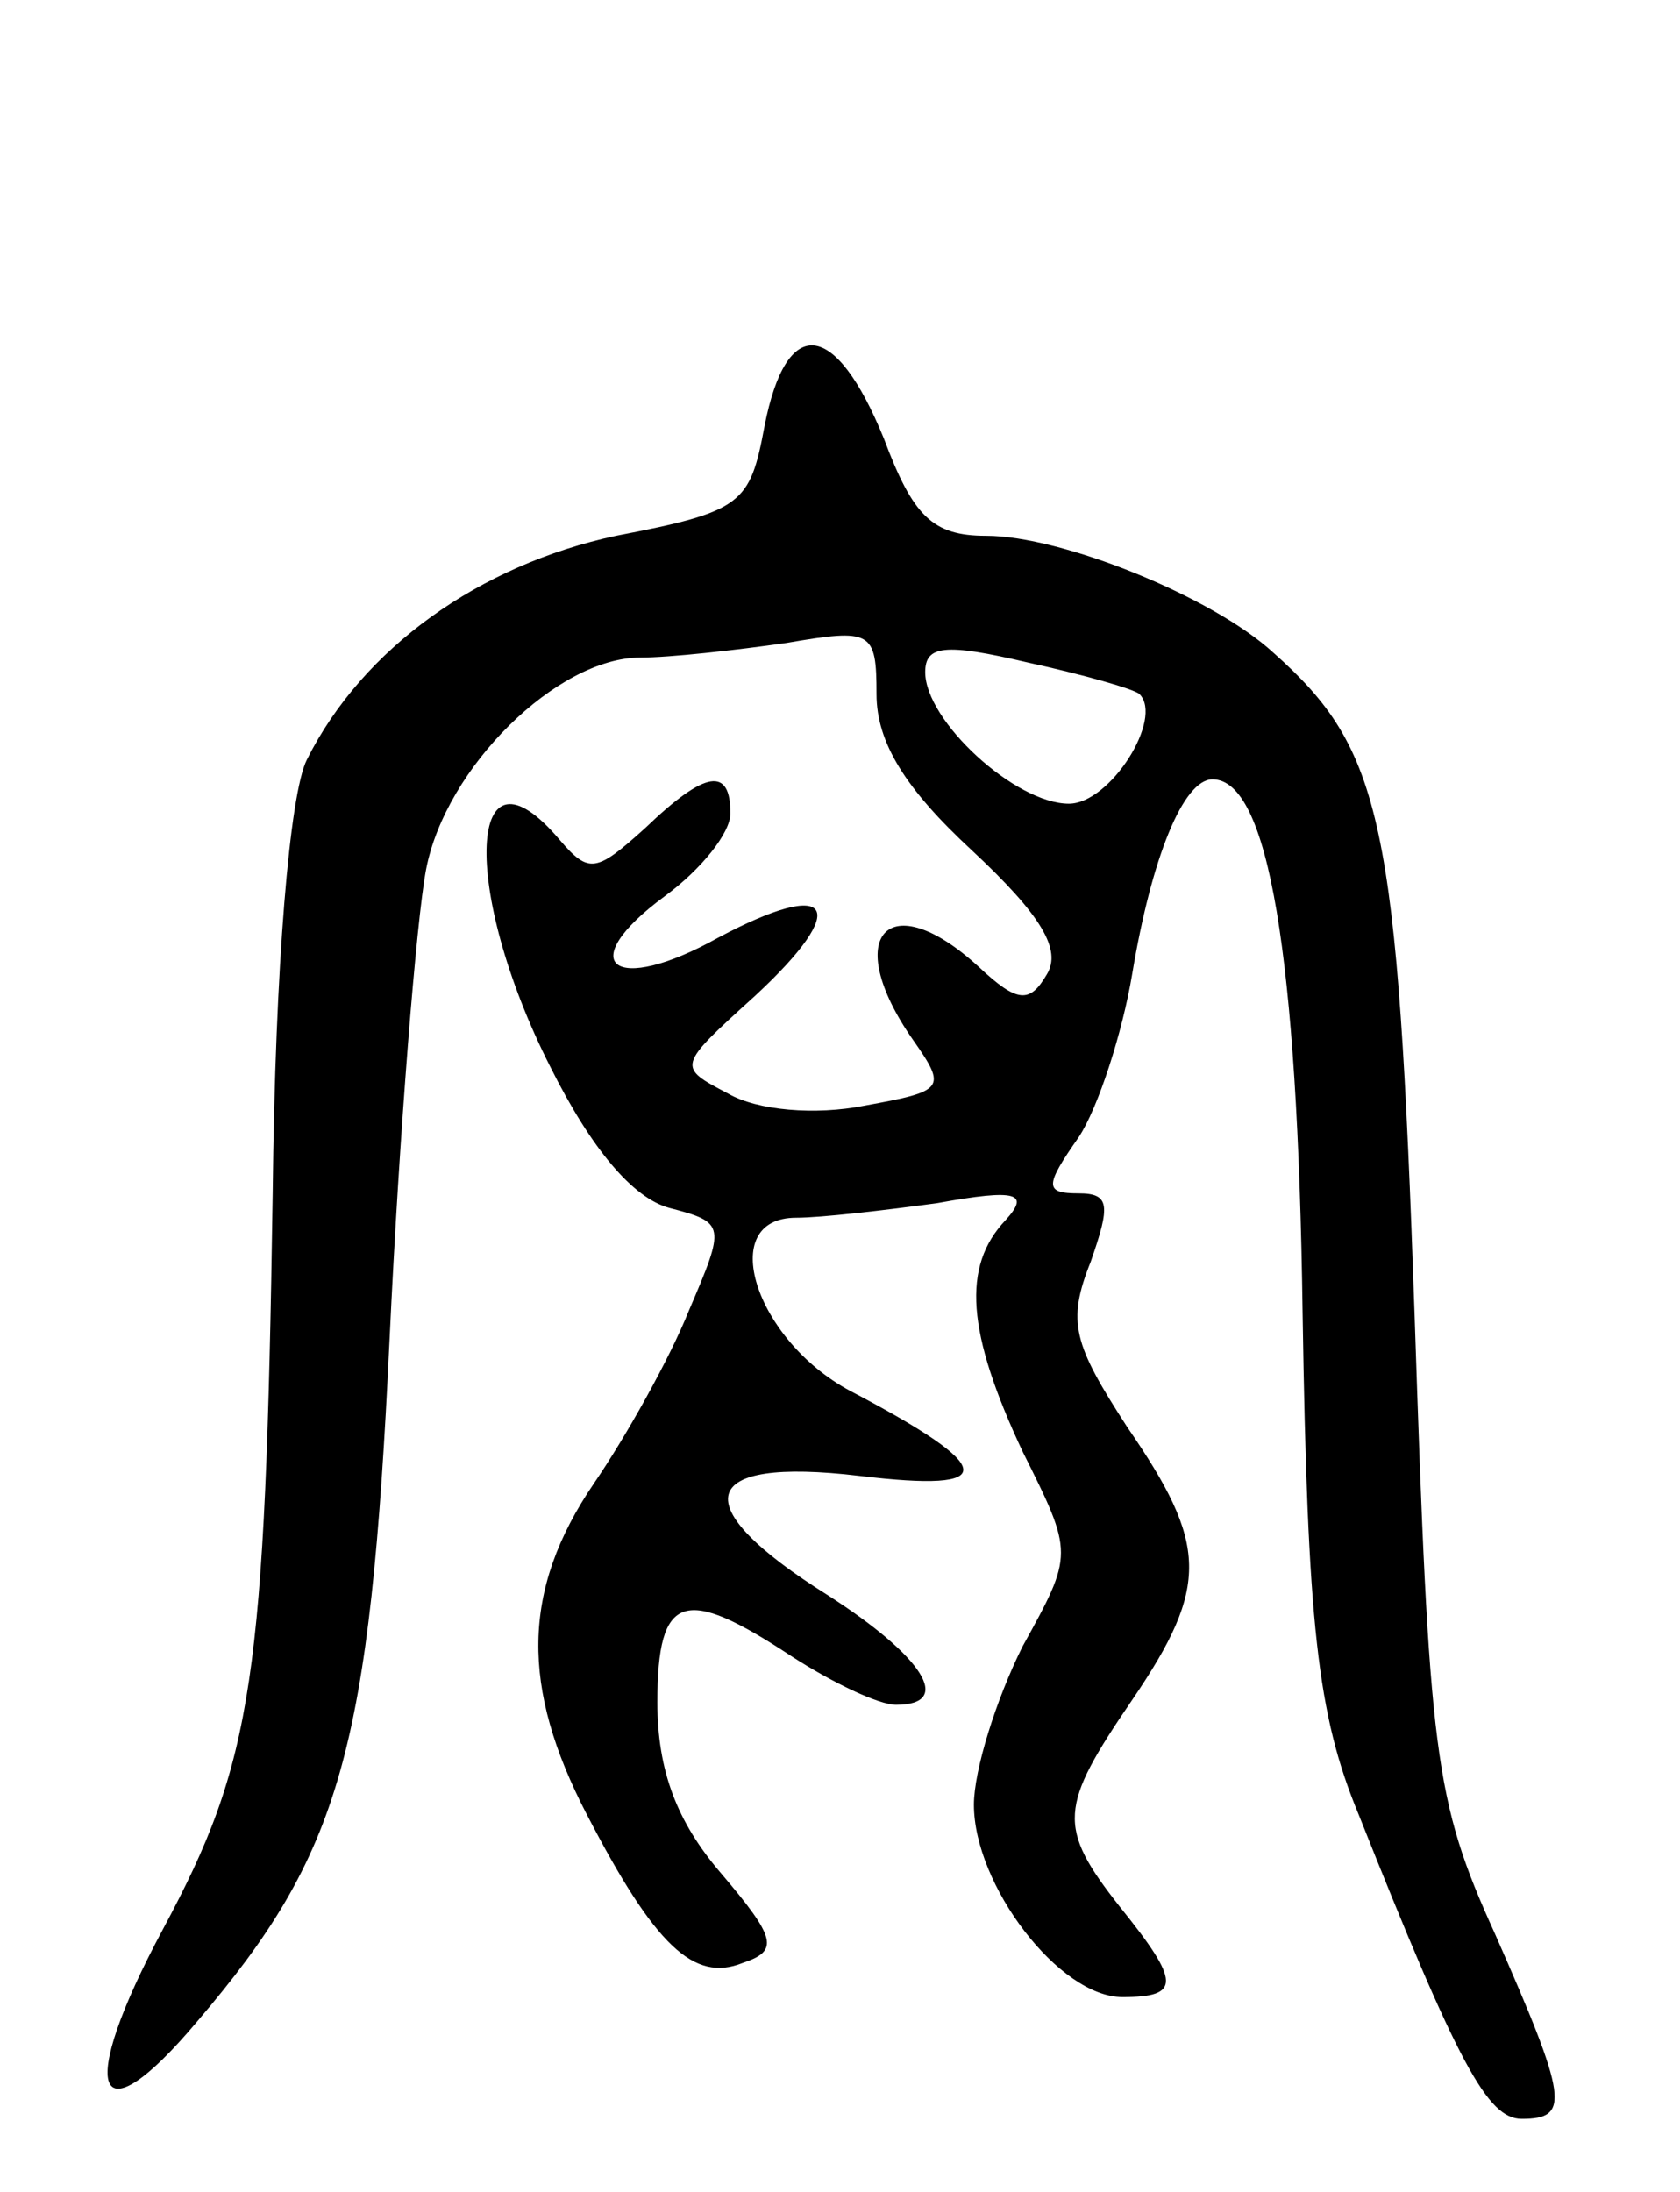 <svg version="1.0" xmlns="http://www.w3.org/2000/svg"
 width="69pt" height="90pt" viewBox="0 0 69 90"
 preserveAspectRatio="xMidYMid meet">
<g transform="translate(0,90) scale(0.1,-0.1)"
fill="#000000" stroke="none">
<path d="M314 725 c-6 -32 -9 -35 -61 -45 -56 -12 -104 -46 -127 -92 -7 -14
-13 -84 -14 -178 -3 -200 -8 -233 -45 -302 -36 -67 -28 -88 14 -38 59 69 71
111 79 280 4 85 11 172 15 193 8 42 54 87 88 87 12 0 39 3 60 6 35 6 37 5 37
-21 0 -20 12 -39 39 -64 29 -27 37 -41 31 -51 -7 -12 -12 -12 -28 3 -37 34
-57 13 -27 -30 14 -20 13 -21 -20 -27 -20 -4 -44 -2 -56 5 -21 11 -21 11 11
40 40 37 32 49 -15 24 -43 -24 -60 -11 -22 17 15 11 27 26 27 34 0 19 -10 18
-35 -6 -20 -18 -23 -19 -35 -5 -38 45 -41 -20 -4 -93 17 -34 34 -54 49 -58 23
-6 23 -7 8 -42 -8 -20 -26 -52 -39 -71 -30 -44 -30 -84 -3 -136 28 -54 44 -69
64 -61 15 5 14 10 -9 37 -18 21 -26 42 -26 70 0 45 11 48 55 19 17 -11 36 -20
43 -20 24 0 11 20 -28 45 -59 37 -54 57 13 49 58 -7 57 3 -4 35 -39 21 -55 71
-22 71 10 0 36 3 58 6 33 6 38 4 28 -7 -18 -19 -16 -46 7 -95 21 -42 21 -42 0
-80 -11 -22 -20 -51 -20 -65 0 -33 35 -79 61 -79 24 0 24 6 -1 37 -26 33 -25
41 5 85 32 47 31 64 -2 112 -22 34 -25 43 -15 68 8 23 8 28 -5 28 -14 0 -14 3
0 23 8 12 18 43 22 67 8 48 21 80 33 80 23 0 35 -72 37 -219 2 -128 6 -165 23
-206 41 -103 53 -125 67 -125 20 0 19 8 -11 76 -25 55 -27 73 -33 254 -7 203
-13 232 -58 272 -25 23 -87 48 -118 48 -22 0 -30 8 -42 40 -20 49 -40 51 -49
5z m154 -110 c10 -10 -12 -45 -29 -45 -22 0 -59 34 -59 54 0 11 8 12 42 4 23
-5 44 -11 46 -13z"/>
</g>
</svg>
